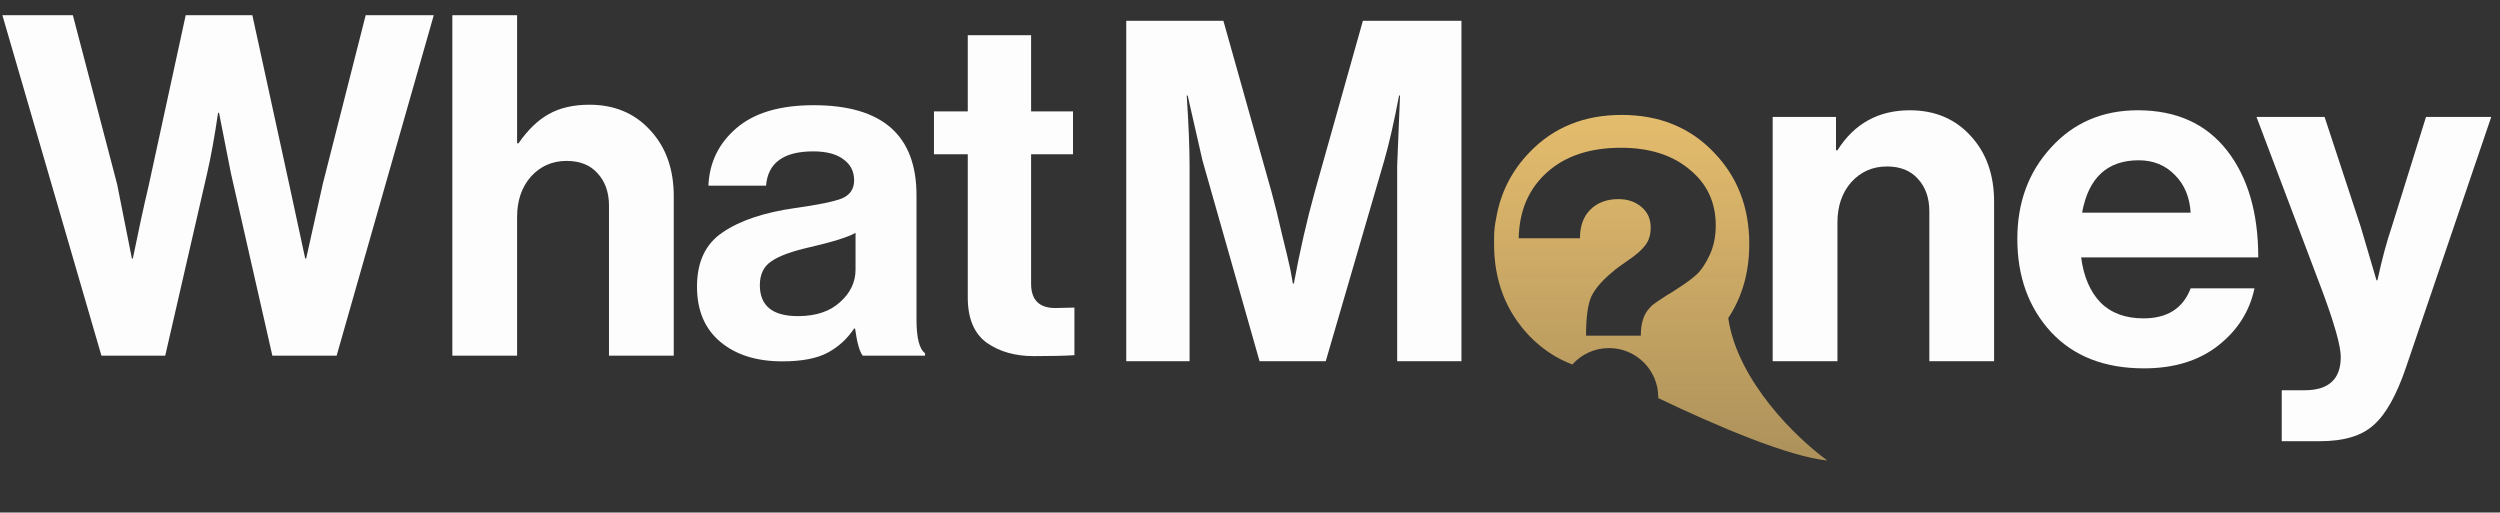 <svg width="239" height="49" viewBox="0 0 239 49" fill="none" xmlns="http://www.w3.org/2000/svg">
<rect x="0" y="0" width="239" height="49" fill="#333333" stroke="none"/>
<path d="M9.696 34L0.228 1.454H6.965L11.198 17.613L12.609 24.714H12.7C13.246 22.013 13.747 19.707 14.202 17.795L17.753 1.454H24.125L27.676 17.75L29.178 24.714H29.269C29.906 21.831 30.437 19.449 30.862 17.568L34.959 1.454H41.468L32.182 34H26.037L22.077 16.566L20.939 10.785H20.848C20.514 13.061 20.165 14.988 19.801 16.566L15.795 34H9.696ZM49.434 1.454V13.699H49.571C50.451 12.424 51.407 11.498 52.438 10.922C53.501 10.315 54.806 10.012 56.353 10.012C58.75 10.012 60.693 10.831 62.179 12.47C63.666 14.078 64.41 16.172 64.41 18.751V34H58.219V19.662C58.219 18.387 57.855 17.355 57.127 16.566C56.429 15.777 55.443 15.383 54.168 15.383C52.803 15.383 51.665 15.883 50.754 16.885C49.874 17.886 49.434 19.176 49.434 20.754V34H43.244V1.454H49.434ZM82.473 34C82.17 33.605 81.927 32.741 81.745 31.405H81.654C80.986 32.407 80.136 33.181 79.105 33.727C78.073 34.273 76.632 34.546 74.78 34.546C72.322 34.546 70.35 33.924 68.863 32.68C67.376 31.436 66.633 29.676 66.633 27.4C66.633 25.033 67.452 23.303 69.091 22.211C70.729 21.088 73.035 20.314 76.009 19.889C78.194 19.586 79.681 19.282 80.47 18.979C81.259 18.645 81.654 18.068 81.654 17.249C81.654 16.399 81.32 15.732 80.652 15.246C79.985 14.73 79.014 14.472 77.739 14.472C74.917 14.472 73.415 15.565 73.233 17.75H67.725C67.816 15.534 68.711 13.699 70.411 12.242C72.11 10.785 74.568 10.057 77.785 10.057C84.339 10.057 87.617 12.925 87.617 18.66V30.541C87.617 32.301 87.89 33.378 88.436 33.772V34H82.473ZM76.282 30.222C77.982 30.222 79.317 29.782 80.288 28.902C81.29 28.022 81.79 26.975 81.79 25.761V22.256C81.123 22.651 79.681 23.106 77.466 23.622C75.706 24.016 74.462 24.471 73.734 24.987C73.005 25.473 72.641 26.232 72.641 27.263C72.641 29.236 73.855 30.222 76.282 30.222ZM89.287 14.745V10.649H92.519V3.366H98.573V10.649H102.579V14.745H98.573V27.127C98.573 28.674 99.347 29.448 100.894 29.448L102.715 29.403V33.955C101.774 34.015 100.485 34.045 98.846 34.045C97.056 34.045 95.553 33.621 94.34 32.771C93.126 31.891 92.519 30.45 92.519 28.447V14.745H89.287Z" fill="#FDFDFD"/>
<path d="M107.669 34.532V1.986H116.955L121.552 18.327C121.886 19.541 122.22 20.891 122.553 22.378C122.918 23.835 123.191 24.988 123.373 25.838L123.6 27.112H123.691C124.268 23.987 124.936 21.058 125.694 18.327L130.292 1.986H139.714V34.532H133.569V15.869L133.842 9.132H133.751C133.266 11.681 132.795 13.745 132.34 15.323L126.741 34.532H120.414L114.952 15.323L113.541 9.132H113.45C113.632 11.863 113.723 14.109 113.723 15.869V34.532H107.669Z" fill="#FDFDFD"/>
<path d="M175.522 11.181V14.367H175.659C177.267 11.818 179.574 10.543 182.578 10.543C184.975 10.543 186.917 11.363 188.404 13.001C189.891 14.61 190.635 16.704 190.635 19.283V34.532H184.444V20.193C184.444 18.919 184.08 17.887 183.352 17.098C182.654 16.309 181.667 15.915 180.393 15.915C179.027 15.915 177.889 16.415 176.979 17.417C176.099 18.418 175.659 19.708 175.659 21.286V34.532H169.468V11.181H175.522Z" fill="#FDFDFD"/>
<path d="M204.965 35.215C201.202 35.215 198.244 34.061 196.089 31.755C193.935 29.419 192.857 26.445 192.857 22.834C192.857 19.344 193.935 16.43 196.089 14.094C198.244 11.727 201.005 10.543 204.374 10.543C208.045 10.543 210.883 11.818 212.886 14.367C214.888 16.916 215.89 20.33 215.89 24.609H198.957C199.2 26.46 199.822 27.901 200.823 28.933C201.824 29.934 203.19 30.435 204.92 30.435C207.196 30.435 208.698 29.479 209.426 27.567H215.526C215.07 29.752 213.917 31.573 212.066 33.03C210.215 34.486 207.848 35.215 204.965 35.215ZM204.465 15.323C201.46 15.323 199.655 16.992 199.048 20.33H209.426C209.335 18.843 208.834 17.644 207.924 16.734C207.014 15.793 205.86 15.323 204.465 15.323Z" fill="#FDFDFD"/>
<path d="M218.134 42.179V37.308H220.319C222.625 37.308 223.778 36.246 223.778 34.122C223.778 33.09 223.186 30.981 222.003 27.795L215.721 11.181H222.23L225.69 21.695L227.192 26.794H227.283C227.708 24.821 228.163 23.122 228.649 21.695L231.926 11.181H238.162L230.014 35.123C229.104 37.794 228.072 39.63 226.919 40.631C225.796 41.663 224.081 42.179 221.775 42.179H218.134Z" fill="#FDFDFD"/>
<path fill-rule="evenodd" clip-rule="evenodd" d="M143.028 20.897C143.442 18.435 144.515 16.315 146.246 14.538C148.522 12.171 151.451 10.987 155.032 10.987C158.612 10.987 161.541 12.171 163.817 14.538C166.093 16.874 167.231 19.803 167.231 23.323C167.231 26.025 166.56 28.387 165.22 30.409C166.1 36.456 171.819 41.953 174.698 44.023C171.037 43.666 164.2 40.774 158.53 38.058C158.53 38.034 158.531 38.009 158.531 37.985C158.531 35.384 156.422 33.276 153.822 33.276C152.427 33.276 151.174 33.882 150.312 34.846C148.781 34.262 147.426 33.365 146.246 32.154C143.971 29.787 142.833 26.843 142.833 23.323C142.833 23.215 142.834 23.108 142.836 23.001C142.834 22.921 142.833 22.84 142.833 22.759C142.833 22.123 142.9 21.501 143.028 20.897ZM151.625 32.089C151.625 30.343 151.795 29.095 152.134 28.344C152.498 27.592 153.164 26.816 154.134 26.016C154.425 25.75 154.946 25.362 155.698 24.853C156.449 24.344 156.982 23.871 157.298 23.435C157.637 22.998 157.807 22.441 157.807 21.762C157.807 20.938 157.516 20.283 156.934 19.799C156.352 19.29 155.613 19.035 154.716 19.035C153.601 19.035 152.704 19.374 152.025 20.053C151.371 20.708 151.043 21.617 151.043 22.78H145.189C145.238 20.162 146.135 18.065 147.88 16.49C149.625 14.914 151.989 14.126 154.97 14.126C157.685 14.126 159.867 14.817 161.516 16.199C163.188 17.556 164.025 19.338 164.025 21.544C164.025 22.611 163.831 23.556 163.443 24.38C163.055 25.204 162.655 25.81 162.243 26.198C161.831 26.586 161.285 26.998 160.607 27.434C160.388 27.58 160.11 27.762 159.77 27.98C159.431 28.174 159.176 28.331 159.007 28.453L158.461 28.816C158.243 28.962 158.061 29.095 157.916 29.216C157.795 29.337 157.673 29.471 157.552 29.616C157.092 30.198 156.861 31.022 156.861 32.089H151.625Z" fill="url(#paint0_linear_686_10651)"/>
<defs>
<linearGradient id="paint0_linear_686_10651" x1="158.765" y1="10.987" x2="158.765" y2="93.575" gradientUnits="userSpaceOnUse">
<stop stop-color="#E4BC6D"/>
<stop offset="1" stop-color="#E4BC6D" stop-opacity="0.22"/>
</linearGradient>
</defs>
</svg>
